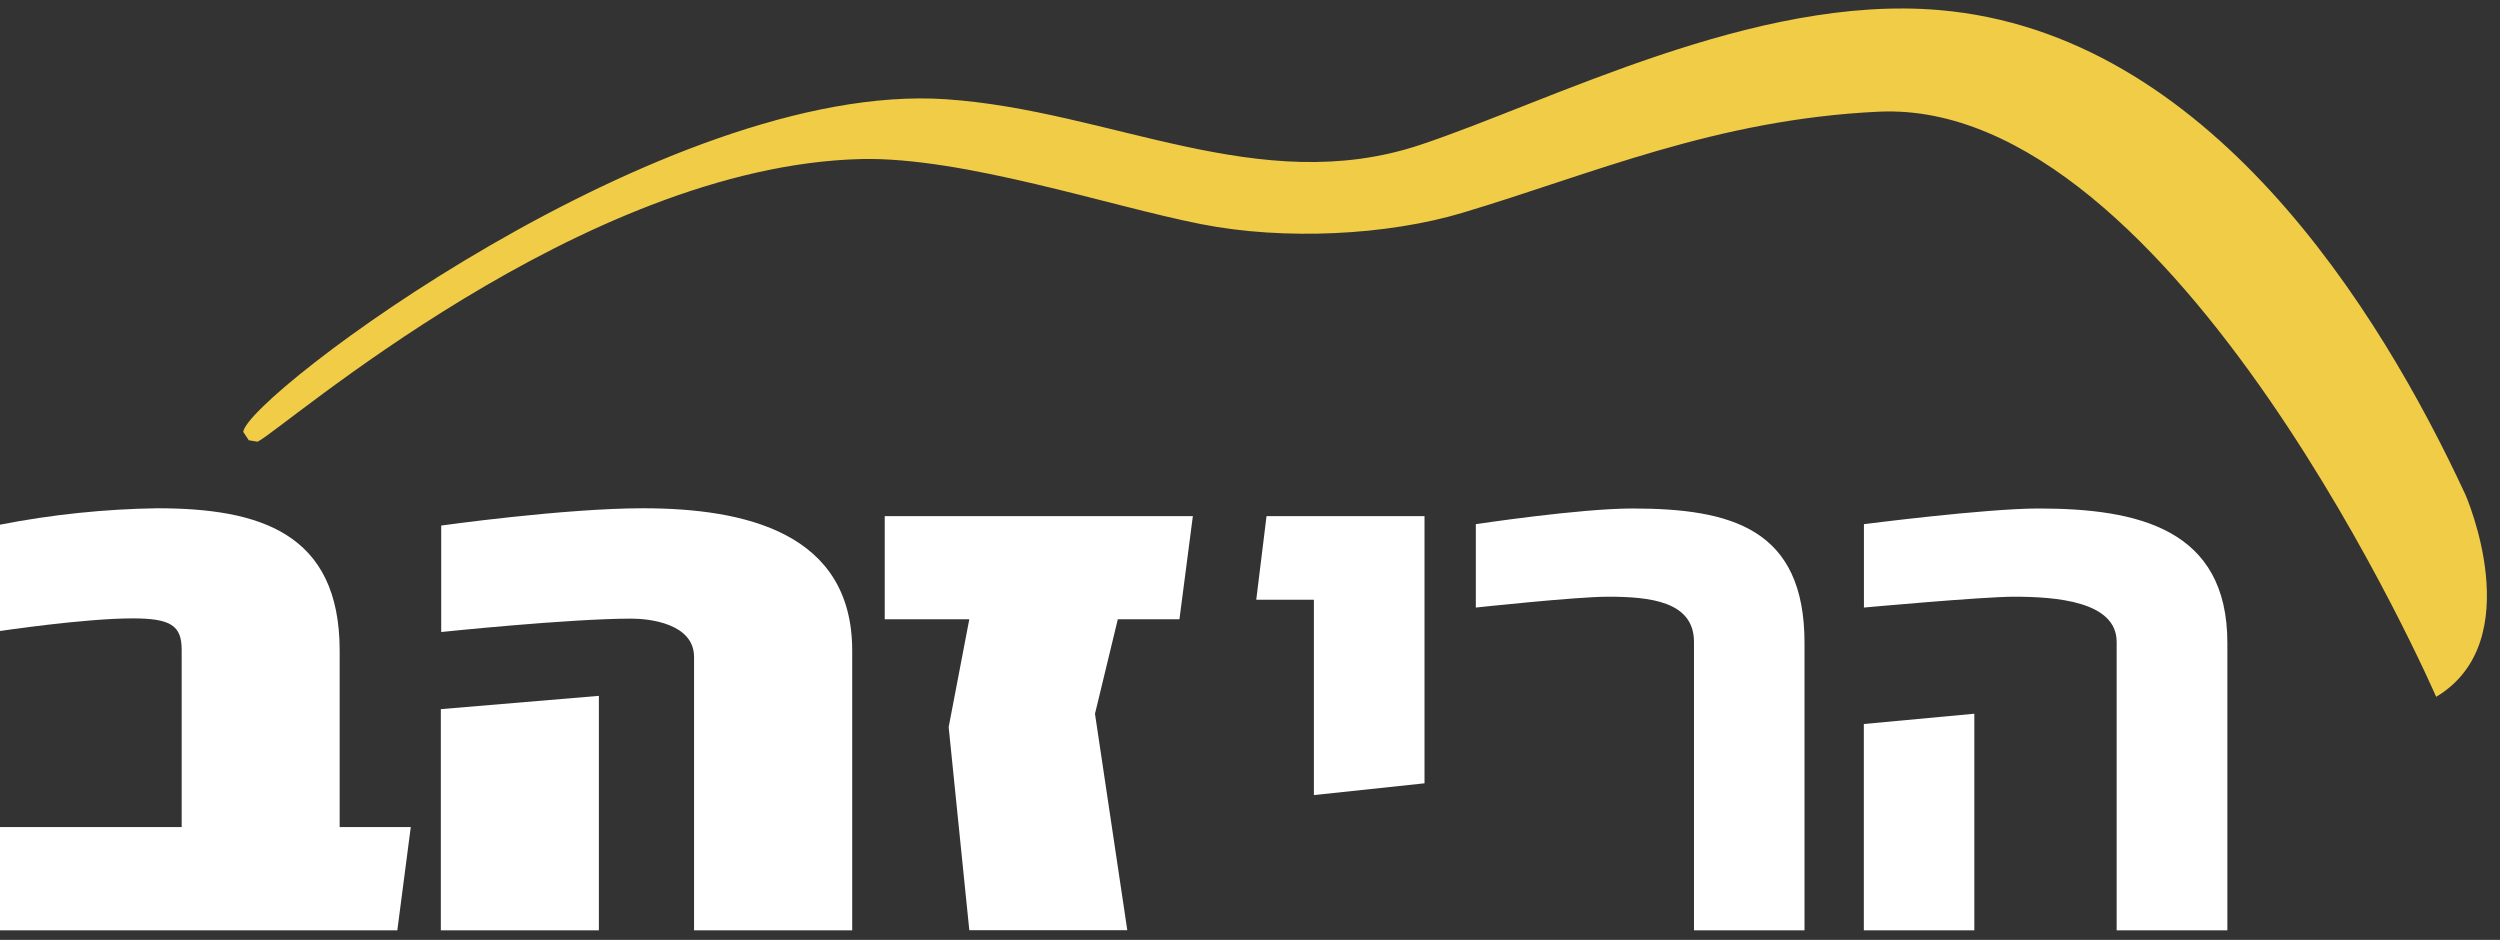 <svg width="133" height="50" viewBox="0 0 133 50" fill="none" xmlns="http://www.w3.org/2000/svg">
<rect x="0" y="0" width="133" height="50" fill="#333333" stroke="none"/>
<path d="M21.137 49.494H0V44.001H9.665V34.562C9.665 33.278 9.079 32.898 7.056 32.898C4.491 32.898 0 33.569 0 33.569V27.913C2.755 27.374 5.554 27.082 8.363 27.04C13.784 27.04 18.07 28.329 18.07 34.609V44.001H21.853L21.137 49.494Z" fill="white"/>
<path d="M23.452 49.494V37.726L31.86 37.019V49.494H23.452ZM36.924 49.494V34.954C36.924 33.162 34.527 32.911 33.601 32.911C30.28 32.911 23.472 33.623 23.472 33.623V27.959C23.472 27.959 30.031 27.04 34.2 27.04C39.621 27.04 45.337 28.329 45.337 34.609V49.494H36.924Z" fill="white"/>
<path d="M47.068 27.459V32.945H51.567L50.469 38.682L51.567 49.486H59.972L58.253 37.973L59.468 32.945H62.746L63.46 27.459H47.068Z" fill="white"/>
<path d="M69.899 42.298V31.905H66.833L67.379 27.459H75.784V41.672L69.899 42.298Z" fill="white"/>
<path d="M90.12 49.494V34.15C90.12 31.986 87.767 31.745 85.539 31.745C83.855 31.745 78.514 32.322 78.514 32.322V27.886C78.514 27.886 84.022 27.052 86.842 27.052C92.138 27.052 96 28.137 96 34.2V49.494H90.12Z" fill="white"/>
<path d="M99.156 49.494V38.517L105.034 37.97V49.494H99.156ZM112.606 49.494V34.15C112.606 31.986 109.363 31.745 107.145 31.745C105.463 31.745 99.161 32.322 99.161 32.322V27.886C99.161 27.886 105.635 27.052 108.452 27.052C113.746 27.052 118.496 28.137 118.496 34.2V49.494H112.606Z" fill="white"/>
<path d="M99.942 5.942C91.27 6.351 84.654 9.276 77.81 11.319C73.806 12.522 68.33 12.798 63.911 11.926C59.104 10.987 51.25 8.337 45.816 8.461C30.969 8.83 15.047 22.858 13.704 23.499L13.235 23.422L12.941 22.979C13.108 21.091 35.395 4.276 50.312 5.279C59.106 5.873 66.978 10.555 75.542 7.711C82.496 5.397 93.358 -0.303 103.156 0.535C117.474 1.747 126.595 16.47 131.166 26.328C131.166 26.328 134.571 34.096 129.604 37.071C129.604 37.071 115.76 5.188 99.942 5.942Z" fill="#F0CC47"/>
</svg>
